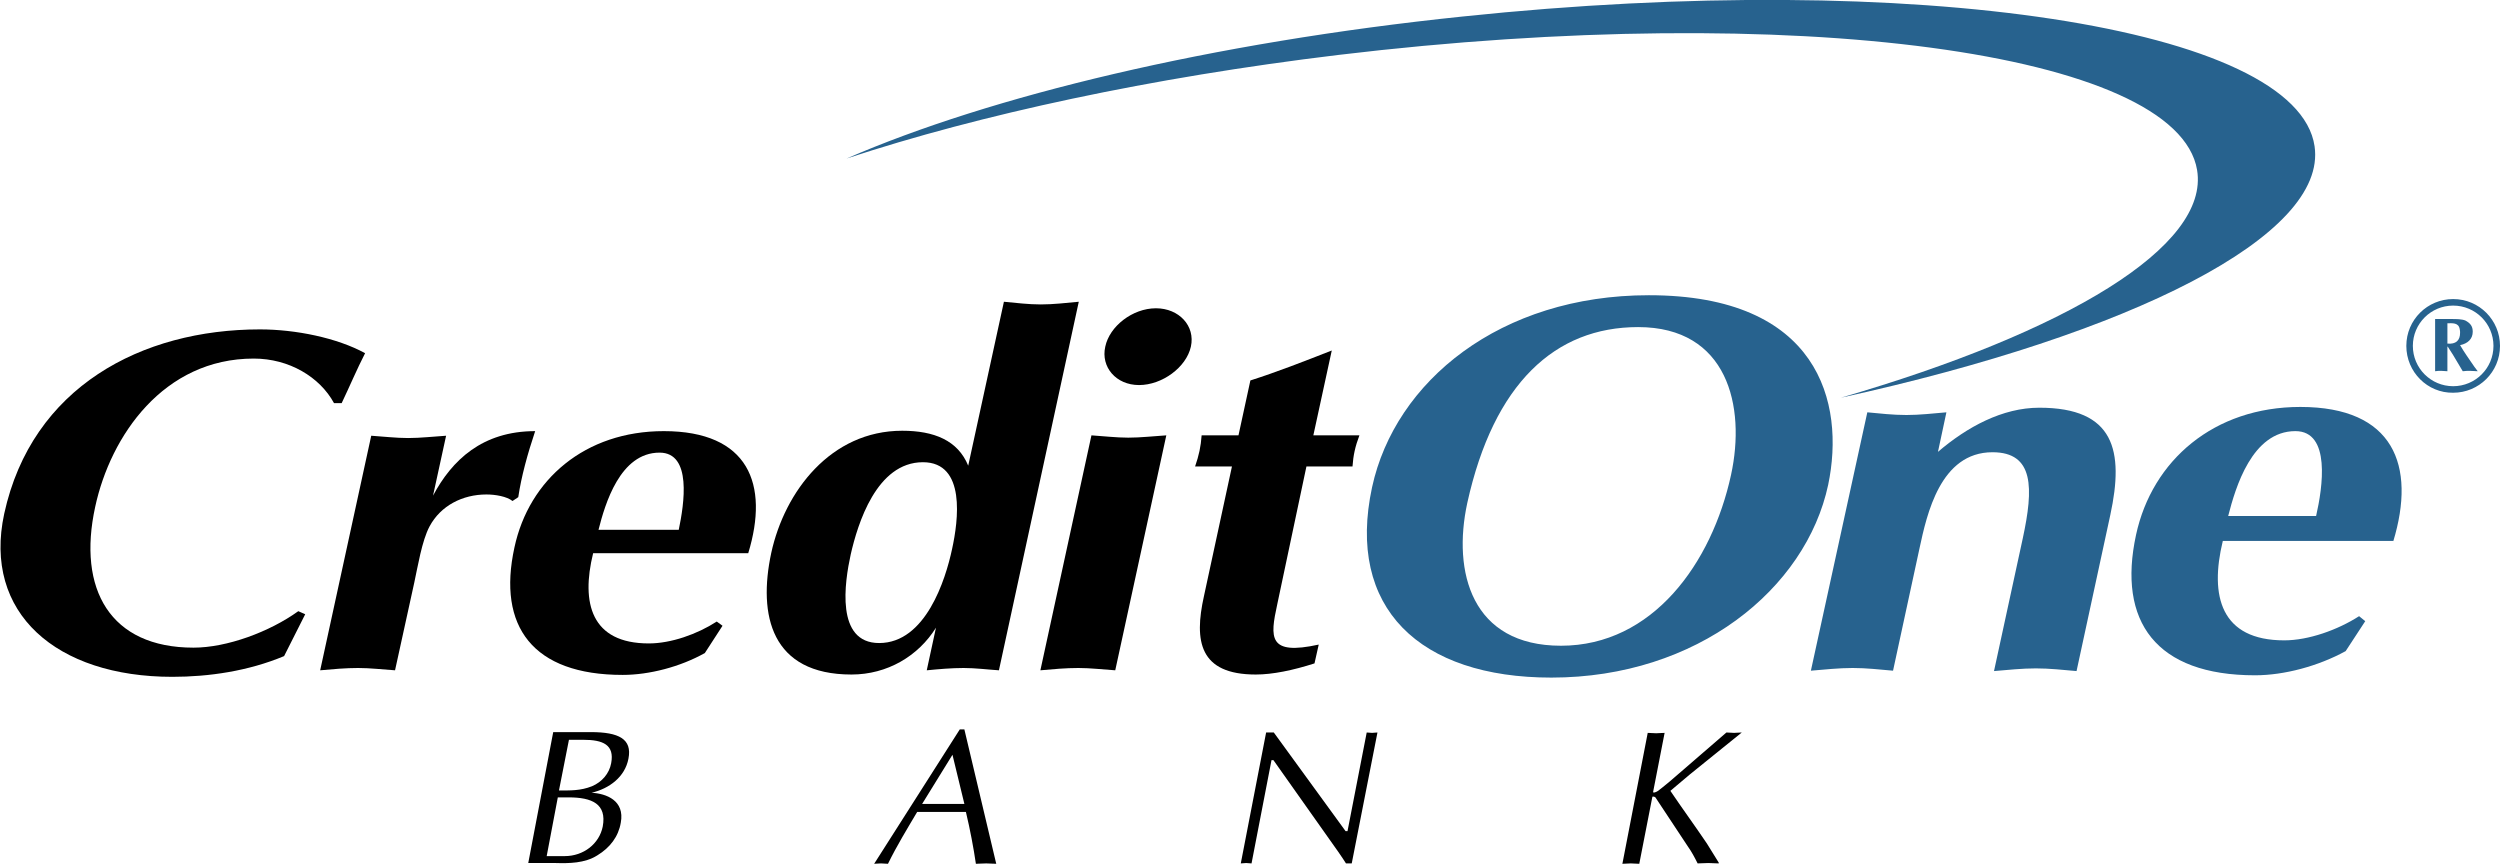 <?xml version="1.0" encoding="utf-8"?>
<!-- Generator: Adobe Illustrator 21.0.2, SVG Export Plug-In . SVG Version: 6.00 Build 0)  -->
<svg version="1.1" id="Layer_1" xmlns="http://www.w3.org/2000/svg" xmlns:xlink="http://www.w3.org/1999/xlink" x="0px" y="0px"
	 width="651.2px" height="225px" viewBox="0 0 651.2 225" style="enable-background:new 0 0 651.2 225;" xml:space="preserve">
<style type="text/css">
	.st0{fill:#27628E;}
	.st1{fill-rule:evenodd;clip-rule:evenodd;}
	.st2{fill-rule:evenodd;clip-rule:evenodd;fill:#27628E;}
</style>
<path class="st0" d="M220.5,41.3c37.5-16.3,95-30.2,160.5-37C499-8.1,598.4,7.1,602.9,38.1c3.4,23.3-47.7,48.9-123.4,65.5
	c58.8-17.1,96.1-39.4,92.8-59.3c-5.1-30.8-105.2-44.2-223.6-30C299.8,20.2,255.4,29.8,220.5,41.3"/>
<path class="st1" d="M77.7,159.2c-7.5,5.4-18.6,9.5-27.3,9.5c-21.7,0-30.3-15.2-25.6-36.7c4-18.5,17.8-38.6,41.3-38.6
	c9.2,0,17.2,4.8,20.9,11.6h2c2.1-4.4,3.9-8.7,6.1-13c-7.3-4-18.1-6.2-27.4-6.2c-30.8,0-59.4,15-66.6,48
	c-5.6,25.9,13.6,42.5,43.8,42.5c9.5,0,19.8-1.5,29.1-5.4l5.5-10.9L77.7,159.2"/>
<path class="st1" d="M83.4,174.6c3.3-0.3,6.6-0.6,9.9-0.6c3.2,0,6.4,0.4,9.6,0.6l5-22.8c0.9-4.1,2-11,4-14.7
	c2.9-5.4,8.6-8.3,14.8-8.3c2.3,0,5.3,0.5,6.8,1.7l1.5-1c0.8-5.4,2.4-11.2,4.4-17.2c-13.8,0-21.7,7.6-26.6,16.8l3.4-15.6
	c-3.3,0.2-6.6,0.6-9.9,0.6c-3.2,0-6.4-0.4-9.6-0.6L83.4,174.6"/>
<path class="st1" d="M194.9,144.1c5.5-18,0.1-31.8-22-31.8c-20.5,0-35.1,12.6-38.9,30.3c-4.5,20.6,4.8,33.2,28.2,33.2
	c6.9,0,15-2.1,21.4-5.7l4.6-7.1l-1.5-1.1c-5.1,3.3-11.9,5.7-17.7,5.7c-15,0-17.7-10.5-14.5-23.5H194.9 M155.9,138
	c1.7-6.7,5.6-20.1,15.9-20.1c8.5,0,6.4,13.4,5,20.1H155.9z"/>
<path class="st1" d="M240.4,120.4c11.3,0,9.2,15.3,7.6,22.6c-1.7,8-6.9,24.5-19,24.5c-11.4,0-9-15.8-7.4-23.1
	C223.4,136.5,228.3,120.4,240.4,120.4 M281,78.6c-3.3,0.3-6.6,0.7-9.9,0.7c-3.2,0-6.4-0.4-9.6-0.7l-9.3,42.7
	c-2.7-6.6-8.9-9.1-17.2-9.1c-18.6,0-30.6,15.8-34.1,31.8c-3.5,16.3,0,31.7,20.9,31.7c9.3,0,17.4-4.8,22-12.2l-2.4,11.1
	c3.1-0.3,6.4-0.6,9.6-0.6c3.1,0,6.1,0.4,9.2,0.6L281,78.6z"/>
<path class="st1" d="M287.9,90.3c-1.2,5.3,2.8,10,8.8,10s12.3-4.6,13.5-10c1.2-5.4-3.1-10-9.1-10C295,80.3,289,85,287.9,90.3
	 M271,174.6c3.3-0.3,6.6-0.6,9.9-0.6c3.2,0,6.4,0.4,9.6,0.6l13.3-61.2c-3.3,0.2-6.6,0.6-9.9,0.6c-3.2,0-6.4-0.4-9.6-0.6L271,174.6z"
	/>
<path class="st1" d="M340.3,121.5h12c0.2-2.9,0.7-5.2,1.8-8.1h-12l4.8-22.1c-7.4,2.9-14.3,5.6-21.2,7.8l-3.1,14.3H313
	c-0.2,2.9-0.7,5.2-1.7,8.1h9.6l-7.3,33.8c-2.6,11.7-1.2,20.4,13.5,20.4c4.4,0,9.7-1.1,15.3-2.9l1.1-4.9
	c-13.2,2.9-12.7-1.8-10.8-10.5L340.3,121.5"/>
<path class="st2" d="M426.7,85.2c23.3,0,28.1,20.6,24.2,38.5c-5,23-20.4,44.5-44.3,44.5c-23.3,0-28.3-19.2-24.4-37.2
	C389.1,99.8,405.1,85.2,426.7,85.2 M476.2,126.3c4.5-21.5-2.5-49.4-46.7-49.4c-38.7,0-66.1,22.4-72.1,50
	c-6.8,31.5,12.4,49.6,46.7,49.6C442.1,176.5,470.4,153.4,476.2,126.3"/>
<path class="st2" d="M471.7,174.7c3.6-0.3,7.3-0.7,10.9-0.7c3.6,0,7,0.4,10.5,0.7l6.9-31.9c1.9-8.8,5.4-25,19-25
	c10.9,0,10.7,9.4,7.9,22.4l-7.5,34.6c3.6-0.3,7.3-0.7,10.9-0.7c3.6,0,7.1,0.4,10.6,0.7l8.8-40.7c3.6-16.7,1.1-27.9-18.5-27.9
	c-9.6,0-18.8,5-26.4,11.5l2.2-10.3c-3.5,0.3-7,0.7-10.4,0.7c-3.6,0-6.9-0.4-10.2-0.7L471.7,174.7"/>
<path class="st2" d="M623.4,141c6-19.8,0.1-35-24.2-35c-22.5,0-38.6,13.9-42.8,33.3c-4.9,22.6,5.2,36.6,31,36.6
	c7.6,0,16.5-2.4,23.6-6.3l5.1-7.8l-1.6-1.3c-5.6,3.6-13.2,6.3-19.5,6.3c-16.5,0-19.5-11.5-16-25.9H623.4 M580.4,134.4
	c1.9-7.4,6.2-22.1,17.5-22.1c9.3,0,7.1,14.7,5.4,22.1H580.4z"/>
<path class="st1" d="M145.3,207.7h2.8c6.1,0,10,1.7,8.9,7.6c-0.9,4.5-5,7.7-9.9,7.7h-4.7L145.3,207.7 M148.2,192.7h3.7
	c5.2,0,8.2,1.3,7.3,6.1c-0.5,2.7-2.4,4.9-5,6c-3,1.2-5.7,1.1-8.6,1.1L148.2,192.7z M137.6,224.8h7.1c3.4,0.1,7.6,0.1,10.9-2
	c3.3-2,5.5-4.9,6.1-8.5c1.1-5.8-3.8-7.6-7.6-7.8c4.6-1.1,8.7-4.1,9.6-8.9c1-5.1-2.5-6.9-9.8-6.9h-9.8L137.6,224.8z"/>
<path class="st1" d="M251.2,209.4h-11l7.9-12.8L251.2,209.4 M251.2,190H250L227.7,225c0.5,0,1.1-0.1,1.8-0.1c0.6,0,1.1,0.1,1.8,0.1
	c2.3-4.7,5-9.1,7.6-13.5h12.7c1.1,4.6,2,9.4,2.6,13.5c0.8,0,1.7-0.1,2.7-0.1c0.9,0,1.6,0.1,2.6,0.1L251.2,190z"/>
<path class="st1" d="M453.7,190.8c-0.7,0-1.4,0.1-2,0.1c-0.7,0-1.3-0.1-2-0.1L435,203.5c-0.8,0.7-2.1,1.7-3.1,2.5
	c-0.6,0.4-1.3,0.6-1.3,0.3l3-15.4c-0.8,0-1.5,0.1-2.2,0.1c-0.8,0-1.5-0.1-2.2-0.1l-6.6,34.1c0.7,0,1.5-0.1,2.2-0.1
	c0.7,0,1.4,0.1,2.2,0.1l3.4-17.4c0-0.2,0.6-0.1,0.8,0.1l8.4,12.7c1,1.4,1.8,2.9,2.6,4.5c0.9,0,1.9-0.1,2.8-0.1
	c0.8,0,1.7,0.1,2.7,0.1l0-0.2l-3.1-5c-3.1-4.6-6.4-9.1-9.5-13.7l5.1-4.3L453.7,190.8"/>
<path class="st1" d="M358.8,190.8c-0.5,0-1,0.1-1.4,0.1c-0.5,0-0.9-0.1-1.4-0.1l-5,25.7h-0.5l-18.7-25.7h-2l-6.6,34.1
	c0.5,0,0.9-0.1,1.4-0.1c0.4,0,0.9,0.1,1.4,0.1l5.2-26.9h0.5l16.9,23.9c0.8,1.2,1.6,2.3,2,3h1.5L358.8,190.8"/>
<path class="st0" d="M628.5,90.1c0,5.8,4.7,10.5,10.5,10.5c5.8,0,10.5-4.7,10.5-10.5c0-5.8-4.7-10.5-10.5-10.5
	C633.2,79.6,628.5,84.3,628.5,90.1 M626.8,90.1c0-6.8,5.5-12.2,12.2-12.2c6.8,0,12.2,5.5,12.2,12.2c0,6.8-5.5,12.2-12.2,12.2
	C632.3,102.4,626.8,96.9,626.8,90.1"/>
<path class="st2" d="M634.3,96.7c0.5-0.1,1-0.1,1.6-0.1c0.6,0,1.1,0.1,1.6,0.1v-6.4h0.1c0.5,0.8,1.1,1.7,1.4,2.2l2.5,4.2
	c0.7-0.1,1.3-0.1,1.9-0.1c0.7,0,1.3,0.1,2,0.1l-0.9-1.2c-1.3-1.9-2.6-3.7-3.7-5.6c2-0.4,3.3-1.6,3.3-3.5c0-1.4-0.6-2.2-1.9-2.9
	c-0.9-0.4-2.5-0.4-3.4-0.4h-4.5V96.7 M637.5,84.2c1.3,0,2.9-0.2,3.2,1.5c0.1,0.4,0.1,0.7,0.1,1c0,2-1.1,3-3.3,2.8V84.2z"/>
</svg>
